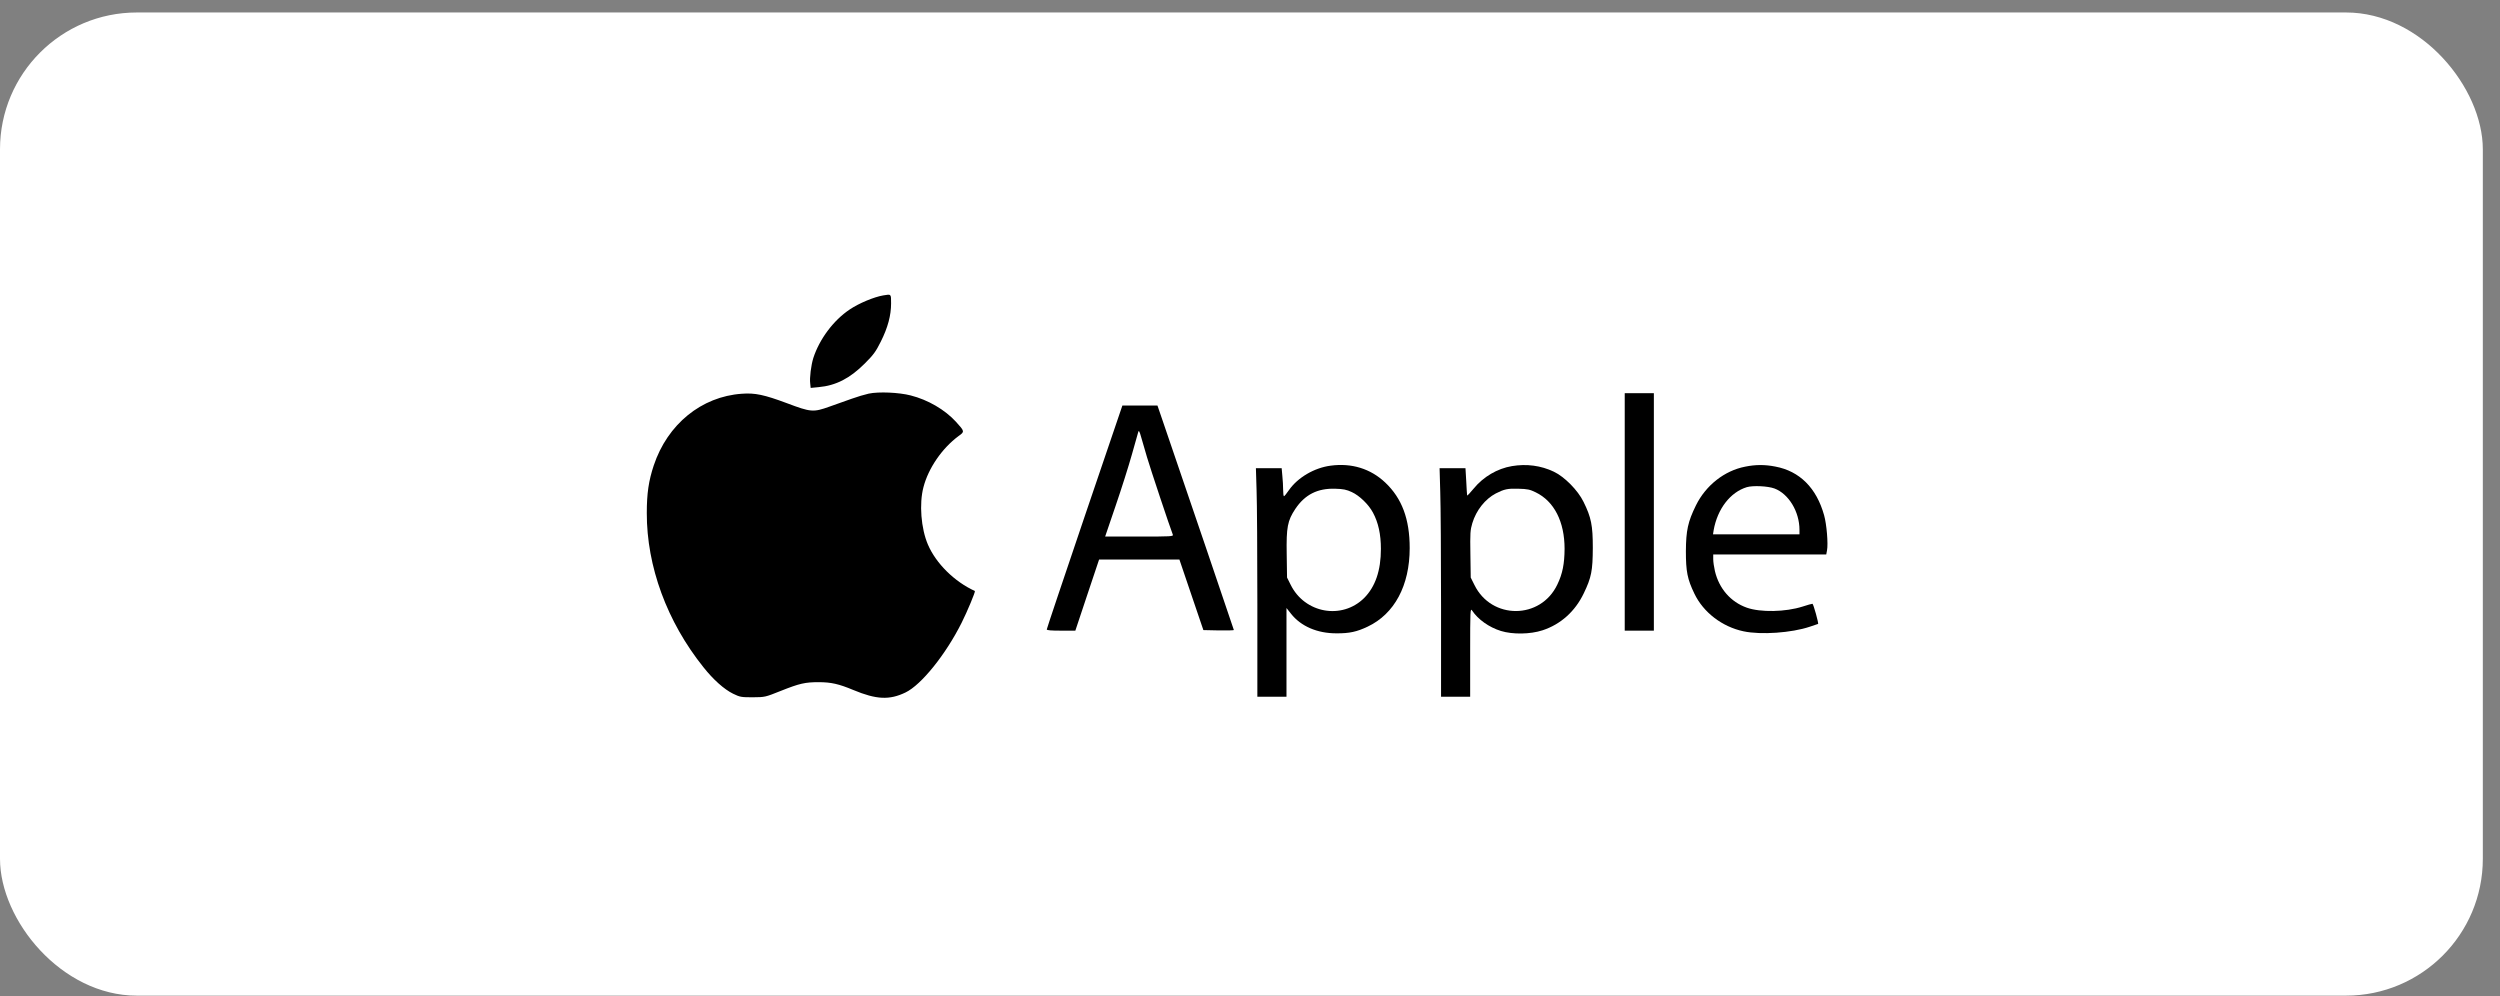 <svg width="138" height="55" viewBox="0 0 138 55" fill="none" xmlns="http://www.w3.org/2000/svg">
<rect x="0" y="0" width="138" height="55" fill="#808080" stroke="none"/>
<rect y="0.689" width="137.052" height="54.271" rx="7.553" fill="white"/>
<path d="M48.755 16.306C48.242 16.393 47.414 16.739 46.901 17.085C46.004 17.685 45.237 18.718 44.897 19.756C44.774 20.146 44.681 20.857 44.724 21.172L44.749 21.413L45.188 21.37C46.14 21.284 46.913 20.888 47.735 20.066C48.218 19.583 48.341 19.416 48.619 18.86C49.009 18.081 49.188 17.413 49.188 16.745C49.188 16.214 49.2 16.232 48.755 16.306Z" fill="black"/>
<path d="M47.951 21.729C47.729 21.778 47.314 21.902 47.024 22.007C46.733 22.106 46.177 22.304 45.787 22.446C44.891 22.767 44.761 22.755 43.432 22.254C42.189 21.791 41.676 21.679 40.946 21.735C38.72 21.89 36.847 23.417 36.087 25.692C35.808 26.533 35.703 27.231 35.703 28.32C35.697 31.263 36.816 34.317 38.832 36.833C39.376 37.52 39.975 38.051 40.464 38.292C40.847 38.478 40.909 38.49 41.552 38.49C42.232 38.484 42.232 38.484 43.098 38.138C44.136 37.724 44.446 37.656 45.188 37.656C45.88 37.656 46.307 37.755 47.104 38.088C48.378 38.62 49.101 38.651 49.985 38.224C50.857 37.804 52.205 36.129 53.083 34.373C53.386 33.773 53.856 32.648 53.813 32.623C52.687 32.11 51.667 31.102 51.222 30.063C50.839 29.173 50.733 27.806 50.975 26.891C51.247 25.84 52.007 24.74 52.91 24.072C53.256 23.825 53.256 23.819 52.768 23.281C52.156 22.613 51.222 22.069 50.27 21.828C49.627 21.661 48.502 21.611 47.951 21.729Z" fill="black"/>
<path d="M89.685 28.258V34.812H90.489H91.293V28.258V21.704H90.489H89.685V28.258Z" fill="black"/>
<path d="M59.866 28.53C58.722 31.906 57.782 34.7 57.782 34.744C57.782 34.793 58.017 34.812 58.574 34.812H59.359L60.014 32.846L60.67 30.886H62.883H65.103L65.764 32.833L66.426 34.781L67.267 34.799C67.73 34.805 68.108 34.799 68.108 34.775C68.108 34.75 65.338 26.607 64.15 23.139L63.891 22.384H62.92H61.956L59.866 28.53ZM63.316 25.241C63.489 25.834 64.583 29.117 64.738 29.507C64.781 29.612 64.67 29.618 62.889 29.618H61.004L61.585 27.912C61.906 26.978 62.308 25.704 62.481 25.086C62.654 24.468 62.815 23.905 62.834 23.837C62.864 23.744 62.908 23.819 62.988 24.115C63.056 24.338 63.205 24.845 63.316 25.241Z" fill="black"/>
<path d="M73.456 25.704C72.547 25.822 71.638 26.36 71.156 27.046C71.026 27.238 70.903 27.386 70.878 27.392C70.847 27.392 70.829 27.231 70.829 27.034C70.829 26.842 70.81 26.496 70.785 26.261L70.748 25.846H70.037H69.326L69.363 27.064C69.388 27.732 69.406 30.57 69.406 33.371V38.459H70.21H71.014V36.011V33.562L71.268 33.884C71.812 34.57 72.708 34.96 73.765 34.96C74.489 34.966 74.903 34.873 75.497 34.589C76.974 33.89 77.815 32.32 77.815 30.255C77.815 28.653 77.388 27.51 76.467 26.638C75.657 25.871 74.612 25.55 73.456 25.704ZM74.619 27.163C75.039 27.355 75.546 27.843 75.787 28.295C76.084 28.845 76.226 29.5 76.226 30.298C76.226 31.497 75.917 32.388 75.305 33.006C74.081 34.224 72.022 33.859 71.243 32.276L71.045 31.881L71.026 30.589C71.002 29.099 71.07 28.746 71.502 28.091C72.034 27.299 72.733 26.947 73.704 26.978C74.149 26.99 74.328 27.027 74.619 27.163Z" fill="black"/>
<path d="M83.459 25.729C82.65 25.865 81.883 26.316 81.345 26.972C81.153 27.207 80.993 27.374 80.986 27.349C80.98 27.324 80.955 26.972 80.937 26.57L80.894 25.846H80.176H79.465L79.502 27.157C79.527 27.874 79.546 30.712 79.546 33.464V38.459H80.35H81.153V36.005C81.153 33.699 81.159 33.556 81.258 33.699C81.586 34.193 82.192 34.626 82.853 34.83C83.496 35.028 84.467 35.016 85.147 34.793C86.149 34.465 86.947 33.748 87.423 32.753C87.849 31.869 87.917 31.504 87.923 30.236C87.923 29.006 87.837 28.561 87.41 27.701C87.101 27.064 86.359 26.316 85.772 26.038C85.061 25.698 84.269 25.593 83.459 25.729ZM84.77 27.176C85.79 27.67 86.365 28.796 86.365 30.298C86.359 31.12 86.254 31.671 85.963 32.27C85.042 34.206 82.334 34.218 81.388 32.289L81.184 31.881L81.166 30.589C81.147 29.426 81.159 29.259 81.271 28.882C81.487 28.165 81.982 27.547 82.569 27.238C83.033 27.003 83.218 26.959 83.812 26.978C84.319 26.99 84.455 27.021 84.77 27.176Z" fill="black"/>
<path d="M96.332 25.76C95.188 25.983 94.162 26.792 93.618 27.893C93.173 28.796 93.068 29.284 93.061 30.422C93.061 31.547 93.142 31.967 93.531 32.771C94.026 33.804 95.065 34.601 96.246 34.849C97.204 35.053 98.892 34.935 99.9 34.595C100.147 34.508 100.351 34.441 100.357 34.441C100.407 34.441 100.098 33.328 100.048 33.328C100.011 33.328 99.764 33.396 99.504 33.482C98.558 33.785 97.179 33.81 96.425 33.544C95.535 33.229 94.892 32.493 94.663 31.522C94.613 31.306 94.57 31.015 94.57 30.867V30.607H97.692H100.809L100.852 30.378C100.92 30.02 100.833 28.944 100.691 28.443C100.271 26.935 99.343 26.007 97.995 25.754C97.427 25.642 96.907 25.642 96.332 25.76ZM97.952 26.965C98.737 27.262 99.331 28.245 99.331 29.247V29.494H96.944H94.558L94.595 29.259C94.805 28.091 95.51 27.17 96.425 26.891C96.765 26.792 97.581 26.829 97.952 26.965Z" fill="black"/>
</svg>
